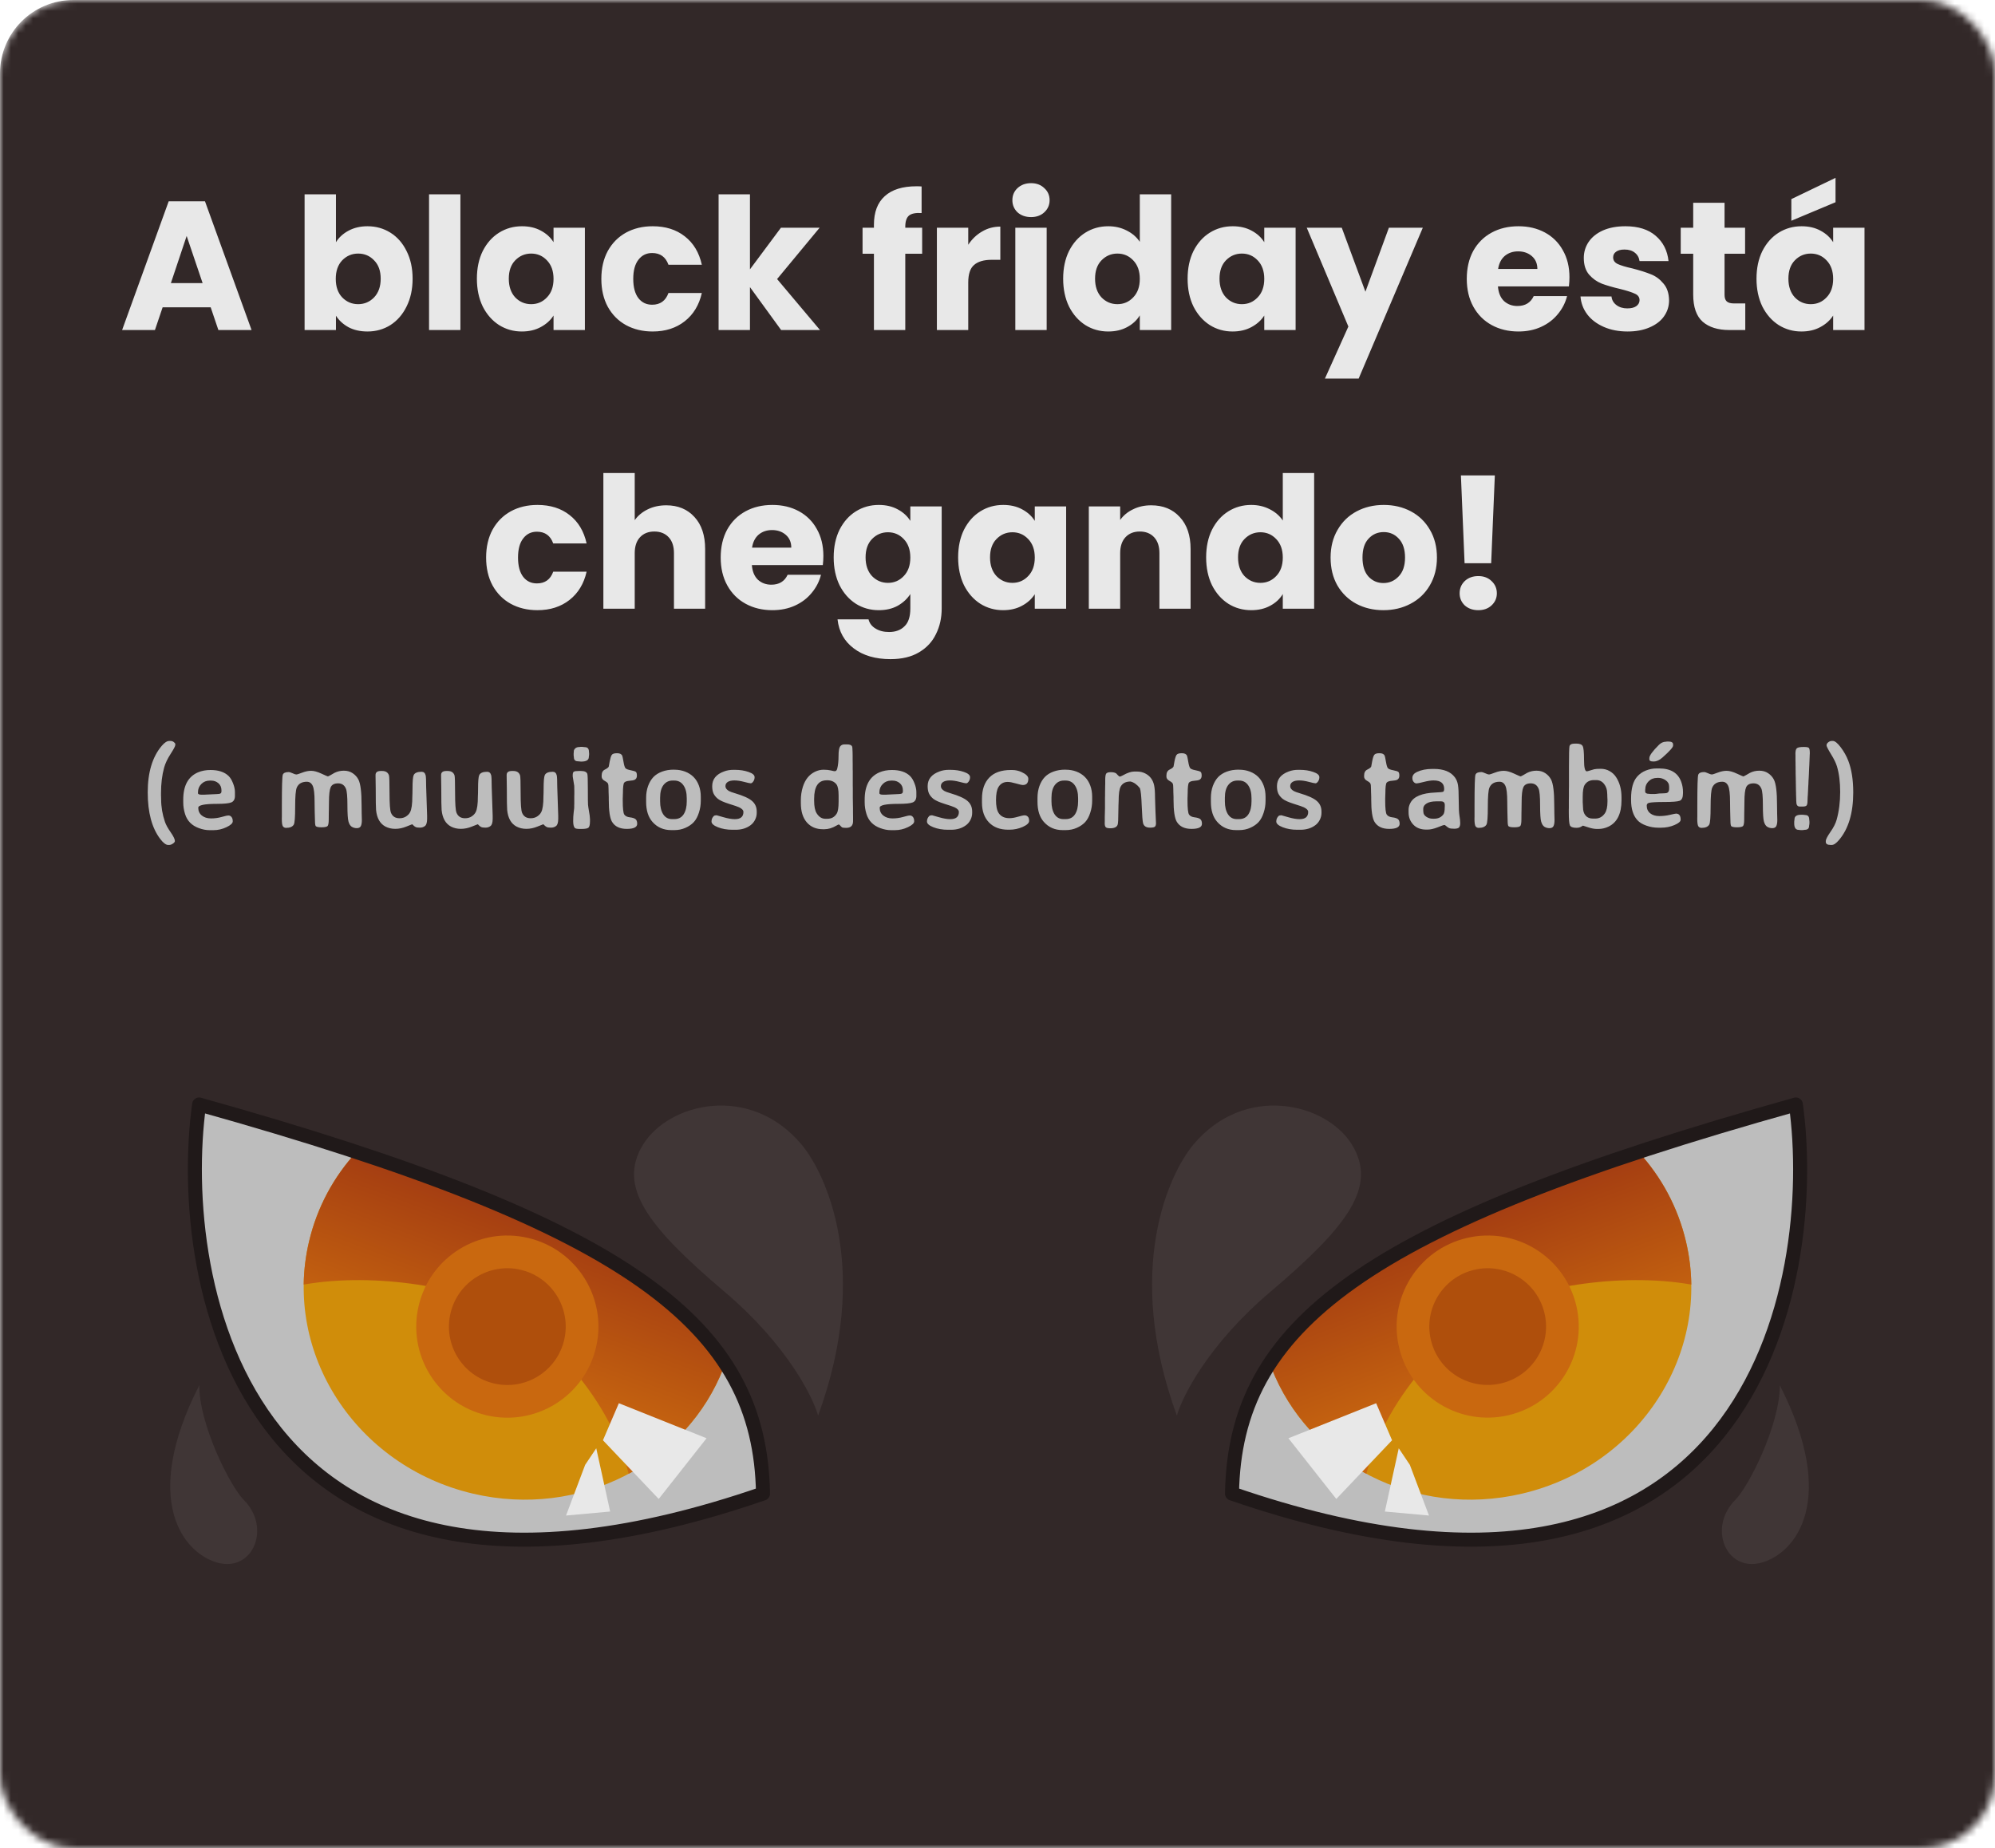 <svg width="272" height="252" viewBox="0 0 272 252" fill="none" xmlns="http://www.w3.org/2000/svg">
<mask id="mask0_2560_11134" style="mask-type:alpha" maskUnits="userSpaceOnUse" x="0" y="0" width="272" height="252">
<rect width="272" height="252" rx="10" fill="#DFEAFF"/>
</mask>
<g mask="url(#mask0_2560_11134)">
<rect width="342" height="290" rx="10" fill="#322828"/>
<path d="M23.078 101.031H23.234C23.417 101.031 23.573 101.083 23.703 101.188C23.833 101.292 23.898 101.38 23.898 101.453V101.586C23.898 101.737 23.685 102.143 23.258 102.805C22.831 103.466 22.537 104.089 22.375 104.672C22.094 105.693 21.953 106.849 21.953 108.141C21.953 108.255 21.953 108.37 21.953 108.484L21.961 108.656C21.966 108.771 21.969 108.883 21.969 108.992C21.969 110.023 22.143 111.049 22.492 112.07C22.628 112.461 22.885 112.93 23.266 113.477C23.651 114.029 23.844 114.427 23.844 114.672C23.844 114.792 23.753 114.911 23.57 115.031C23.393 115.151 23.227 115.211 23.07 115.211H22.922C22.62 115.211 22.26 114.938 21.844 114.391C20.708 112.896 20.141 110.781 20.141 108.047C20.141 105.312 20.779 103.195 22.055 101.695C22.43 101.253 22.771 101.031 23.078 101.031ZM30.195 107.906V107.773C30.195 107.362 30.057 107.036 29.781 106.797C29.505 106.557 29.174 106.438 28.789 106.438H28.594C28.141 106.438 27.76 106.591 27.453 106.898C27.146 107.206 26.992 107.581 26.992 108.023V108.148C26.992 108.289 27.162 108.359 27.5 108.359H27.898L27.945 108.352L29.602 108.273L29.773 108.258C30.055 108.258 30.195 108.141 30.195 107.906ZM29.555 109.609C27.872 109.609 27.031 109.786 27.031 110.141C27.031 110.589 27.195 110.943 27.523 111.203C27.852 111.464 28.266 111.594 28.766 111.594C29.266 111.594 29.747 111.529 30.211 111.398C30.674 111.263 30.987 111.195 31.148 111.195C31.315 111.195 31.453 111.263 31.562 111.398C31.677 111.529 31.734 111.727 31.734 111.992C31.734 112.253 31.448 112.518 30.875 112.789C30.307 113.06 29.721 113.195 29.117 113.195H28.547C28.099 113.195 27.625 113.104 27.125 112.922C26.146 112.568 25.513 111.922 25.227 110.984C25.065 110.464 24.984 109.938 24.984 109.406V109.031C24.984 107.125 25.656 105.885 27 105.312C27.5 105.099 28.068 104.992 28.703 104.992C29.781 104.992 30.602 105.263 31.164 105.805C31.404 106.039 31.607 106.372 31.773 106.805C31.945 107.237 32.031 107.635 32.031 108V108.523C32.031 108.971 31.87 109.266 31.547 109.406C31.229 109.542 30.565 109.609 29.555 109.609ZM44.828 110.812C44.823 111.01 44.82 111.32 44.82 111.742C44.82 112.159 44.779 112.44 44.695 112.586C44.612 112.732 44.328 112.805 43.844 112.805C43.365 112.805 43.091 112.737 43.023 112.602C42.961 112.466 42.93 112.081 42.93 111.445L42.906 110.547C42.896 110.146 42.891 109.742 42.891 109.336C42.891 108.237 42.805 107.505 42.633 107.141C42.461 106.776 42.195 106.594 41.836 106.594C41.148 106.594 40.69 106.862 40.461 107.398C40.315 107.732 40.242 108.602 40.242 110.008C40.242 111.414 40.18 112.224 40.055 112.438C39.878 112.734 39.529 112.883 39.008 112.883C38.82 112.883 38.675 112.812 38.57 112.672C38.471 112.526 38.422 112.18 38.422 111.633L38.43 111.328V109.773C38.43 107.258 38.471 105.88 38.555 105.641C38.643 105.396 38.909 105.273 39.352 105.273C39.477 105.273 39.656 105.328 39.891 105.438C40.125 105.547 40.294 105.602 40.398 105.602C40.508 105.602 40.776 105.518 41.203 105.352C41.635 105.185 42.042 105.102 42.422 105.102C42.807 105.102 43.273 105.229 43.82 105.484C44.372 105.74 44.667 105.867 44.703 105.867C44.74 105.867 44.872 105.802 45.102 105.672L45.602 105.383C45.992 105.185 46.419 105.086 46.883 105.086C47.346 105.086 47.747 105.201 48.086 105.43C48.43 105.659 48.693 105.953 48.875 106.312C49.156 106.875 49.297 108.008 49.297 109.711L49.312 110.922L49.336 111.812C49.336 112.193 49.286 112.474 49.188 112.656C49.089 112.833 48.909 112.922 48.648 112.922C48.393 112.922 48.164 112.859 47.961 112.734C47.763 112.609 47.615 112.375 47.516 112.031C47.417 111.688 47.367 110.935 47.367 109.773C47.367 108.607 47.3 107.862 47.164 107.539C46.961 107.055 46.604 106.812 46.094 106.812C45.583 106.812 45.247 106.99 45.086 107.344C44.93 107.693 44.852 108.359 44.852 109.344L44.836 110.516L44.828 110.812ZM58.234 111.633C58.234 112.143 58.138 112.474 57.945 112.625C57.758 112.776 57.526 112.852 57.25 112.852C56.979 112.852 56.789 112.826 56.68 112.773C56.57 112.721 56.466 112.646 56.367 112.547C56.273 112.443 56.216 112.391 56.195 112.391C56.175 112.391 55.911 112.495 55.406 112.703C54.901 112.911 54.396 113.016 53.891 113.016C53.391 113.016 52.943 112.911 52.547 112.703C51.807 112.307 51.383 111.555 51.273 110.445C51.242 110.107 51.227 109.122 51.227 107.492L51.203 105.859V105.664C51.203 105.305 51.443 105.125 51.922 105.125H52.109C52.589 105.125 52.896 105.323 53.031 105.719C53.083 105.87 53.109 106.68 53.109 108.148C53.109 109.612 53.175 110.503 53.305 110.82C53.508 111.32 53.896 111.57 54.469 111.57C54.812 111.57 55.109 111.49 55.359 111.328C55.615 111.161 55.8 110.966 55.914 110.742C56.117 110.357 56.219 109.63 56.219 108.562L56.234 108.156L56.242 107.539C56.242 106.523 56.297 105.904 56.406 105.68C56.552 105.383 56.911 105.234 57.484 105.234C57.766 105.234 57.948 105.393 58.031 105.711C58.078 105.888 58.102 106.417 58.102 107.297L58.234 111.234V111.633ZM67.172 111.633C67.172 112.143 67.076 112.474 66.883 112.625C66.695 112.776 66.463 112.852 66.188 112.852C65.917 112.852 65.727 112.826 65.617 112.773C65.508 112.721 65.404 112.646 65.305 112.547C65.211 112.443 65.154 112.391 65.133 112.391C65.112 112.391 64.849 112.495 64.344 112.703C63.839 112.911 63.333 113.016 62.828 113.016C62.328 113.016 61.88 112.911 61.484 112.703C60.745 112.307 60.32 111.555 60.211 110.445C60.18 110.107 60.164 109.122 60.164 107.492L60.141 105.859V105.664C60.141 105.305 60.38 105.125 60.859 105.125H61.047C61.526 105.125 61.833 105.323 61.969 105.719C62.021 105.87 62.047 106.68 62.047 108.148C62.047 109.612 62.112 110.503 62.242 110.82C62.445 111.32 62.833 111.57 63.406 111.57C63.75 111.57 64.047 111.49 64.297 111.328C64.552 111.161 64.737 110.966 64.852 110.742C65.055 110.357 65.156 109.63 65.156 108.562L65.172 108.156L65.18 107.539C65.18 106.523 65.234 105.904 65.344 105.68C65.49 105.383 65.849 105.234 66.422 105.234C66.703 105.234 66.885 105.393 66.969 105.711C67.016 105.888 67.039 106.417 67.039 107.297L67.172 111.234V111.633ZM76.109 111.633C76.109 112.143 76.013 112.474 75.82 112.625C75.633 112.776 75.401 112.852 75.125 112.852C74.854 112.852 74.664 112.826 74.555 112.773C74.445 112.721 74.341 112.646 74.242 112.547C74.148 112.443 74.091 112.391 74.07 112.391C74.049 112.391 73.787 112.495 73.281 112.703C72.776 112.911 72.271 113.016 71.766 113.016C71.266 113.016 70.818 112.911 70.422 112.703C69.682 112.307 69.258 111.555 69.148 110.445C69.117 110.107 69.102 109.122 69.102 107.492L69.078 105.859V105.664C69.078 105.305 69.318 105.125 69.797 105.125H69.984C70.463 105.125 70.771 105.323 70.906 105.719C70.958 105.87 70.984 106.68 70.984 108.148C70.984 109.612 71.049 110.503 71.18 110.82C71.383 111.32 71.771 111.57 72.344 111.57C72.688 111.57 72.984 111.49 73.234 111.328C73.49 111.161 73.674 110.966 73.789 110.742C73.992 110.357 74.094 109.63 74.094 108.562L74.109 108.156L74.117 107.539C74.117 106.523 74.172 105.904 74.281 105.68C74.427 105.383 74.787 105.234 75.359 105.234C75.641 105.234 75.823 105.393 75.906 105.711C75.953 105.888 75.977 106.417 75.977 107.297L76.109 111.234V111.633ZM78.211 102.695C78.227 102.633 78.234 102.542 78.234 102.422C78.234 102.302 78.297 102.18 78.422 102.055C78.552 101.924 78.742 101.859 78.992 101.859L79.203 101.836H79.383L79.422 101.844L79.664 101.867C79.685 101.872 79.708 101.875 79.734 101.875C80.109 101.875 80.297 102.083 80.297 102.5L80.32 102.719V102.898L80.305 103.047L80.281 103.219C80.281 103.635 79.938 103.844 79.25 103.844H79.18L79.141 103.836L78.867 103.812C78.841 103.807 78.818 103.805 78.797 103.805C78.427 103.805 78.242 103.617 78.242 103.242C78.232 103.19 78.227 103.154 78.227 103.133L78.211 102.992V102.695ZM79.25 113.031H79.047C78.667 113.031 78.435 112.979 78.352 112.875C78.216 112.703 78.148 112.401 78.148 111.969C78.148 111.536 78.169 111.151 78.211 110.812C78.258 110.474 78.281 110.276 78.281 110.219L78.289 110.016C78.289 109.948 78.289 109.88 78.289 109.812L78.297 109.609V108.57L78.305 108.258V107.844L78.297 107.531C78.297 107.464 78.297 107.396 78.297 107.328L78.289 107.125L78.086 105.875V105.688C78.086 105.438 78.138 105.281 78.242 105.219C78.352 105.156 78.573 105.125 78.906 105.125H79.211C79.701 105.125 79.99 105.26 80.078 105.531C80.125 105.672 80.148 106.357 80.148 107.586C80.148 108.815 80.156 109.526 80.172 109.719C80.188 109.906 80.232 110.211 80.305 110.633C80.383 111.049 80.422 111.336 80.422 111.492L80.438 111.688V111.977C80.438 112.456 80.365 112.753 80.219 112.867C80.073 112.977 79.75 113.031 79.25 113.031ZM86.875 112.328C86.875 112.792 86.401 113.023 85.453 113.023C84.505 113.023 83.836 112.701 83.445 112.055C83.148 111.555 83 110.547 83 109.031V108.695L82.984 108.211L82.977 108.047L82.969 107.555C82.969 107.185 82.943 106.948 82.891 106.844C82.844 106.734 82.688 106.607 82.422 106.461C82.162 106.315 82.031 106.125 82.031 105.891V105.75C82.031 105.344 82.18 105.07 82.477 104.93C82.773 104.784 82.948 104.648 83 104.523C83.005 104.508 83.047 104.279 83.125 103.836C83.208 103.393 83.302 103.094 83.406 102.938C83.516 102.781 83.755 102.703 84.125 102.703C84.5 102.703 84.737 102.818 84.836 103.047C84.872 103.13 84.93 103.404 85.008 103.867C85.086 104.331 85.174 104.622 85.273 104.742C85.372 104.857 85.609 104.951 85.984 105.023C86.359 105.096 86.594 105.169 86.688 105.242C86.787 105.315 86.836 105.492 86.836 105.773C86.836 106.055 86.719 106.247 86.484 106.352C86.391 106.393 86.169 106.43 85.82 106.461C85.471 106.487 85.234 106.57 85.109 106.711C84.99 106.852 84.93 107.341 84.93 108.18L84.922 108.344C84.917 108.453 84.914 108.562 84.914 108.672L84.906 108.836V109.172C84.906 110.229 84.977 110.862 85.117 111.07C85.263 111.279 85.516 111.404 85.875 111.445C86.234 111.487 86.49 111.568 86.641 111.688C86.797 111.807 86.875 112.021 86.875 112.328ZM91.617 111.688H91.938C92.505 111.688 92.93 111.469 93.211 111.031C93.492 110.594 93.633 110.005 93.633 109.266V108.852C93.633 108.096 93.482 107.505 93.18 107.078C92.883 106.646 92.469 106.43 91.938 106.43H91.703C91.188 106.43 90.773 106.633 90.461 107.039C90.154 107.44 90 108.018 90 108.773V109.273C90 110.003 90.141 110.589 90.422 111.031C90.708 111.469 91.107 111.688 91.617 111.688ZM95.547 108.648V109.195C95.547 109.747 95.461 110.286 95.289 110.812C95.122 111.339 94.893 111.763 94.602 112.086C94.31 112.404 93.93 112.667 93.461 112.875C92.997 113.083 92.49 113.188 91.938 113.188H91.523C90.466 113.188 89.609 112.812 88.953 112.062C88.38 111.411 88.094 110.503 88.094 109.336V108.789C88.094 108.206 88.182 107.667 88.359 107.172C88.542 106.677 88.784 106.271 89.086 105.953C89.393 105.635 89.787 105.388 90.266 105.211C90.75 105.034 91.279 104.945 91.852 104.945L91.992 104.953C92.477 104.953 92.943 105.036 93.391 105.203C94.323 105.557 94.958 106.201 95.297 107.133C95.463 107.586 95.547 108.091 95.547 108.648ZM97.102 107.195C97.102 106.247 97.641 105.578 98.719 105.188C99.104 105.042 99.526 104.969 99.984 104.969H100.195C100.888 104.969 101.508 105.065 102.055 105.258C102.607 105.445 102.883 105.682 102.883 105.969C102.883 106.193 102.823 106.388 102.703 106.555C102.589 106.721 102.471 106.805 102.352 106.805C102.237 106.805 101.935 106.74 101.445 106.609C100.956 106.479 100.516 106.414 100.125 106.414C99.74 106.414 99.44 106.482 99.227 106.617C99.013 106.753 98.906 106.948 98.906 107.203C98.906 107.458 99.073 107.68 99.406 107.867C99.547 107.945 99.81 108.042 100.195 108.156C101.331 108.49 102.109 108.841 102.531 109.211C102.958 109.576 103.172 110.057 103.172 110.656V110.859C103.172 111.172 103.096 111.479 102.945 111.781C102.794 112.083 102.589 112.331 102.328 112.523C101.776 112.935 101.099 113.141 100.297 113.141H99.867C99.128 113.141 98.466 113.026 97.883 112.797C97.299 112.568 97.008 112.307 97.008 112.016C97.008 111.724 97.109 111.477 97.312 111.273C97.385 111.201 97.516 111.164 97.703 111.164C97.724 111.164 98.037 111.253 98.641 111.43C99.255 111.607 99.771 111.695 100.188 111.695C100.969 111.695 101.359 111.367 101.359 110.711C101.359 110.477 101.164 110.266 100.773 110.078C100.602 109.995 100.146 109.839 99.406 109.609C98.667 109.375 98.156 109.146 97.875 108.922C97.599 108.693 97.401 108.448 97.281 108.188C97.162 107.927 97.102 107.596 97.102 107.195ZM111 108.93V109.18C111 109.966 111.117 110.542 111.352 110.906C111.664 111.396 112.052 111.641 112.516 111.641H112.812C113.375 111.641 113.799 111.401 114.086 110.922C114.253 110.646 114.336 110.107 114.336 109.305V108.461C114.336 107.706 114.237 107.201 114.039 106.945C113.753 106.576 113.331 106.391 112.773 106.391L112.695 106.398C111.565 106.398 111 107.242 111 108.93ZM116.305 111.969C116.305 111.969 116.305 111.974 116.305 111.984C116.305 112.583 115.99 112.883 115.359 112.883C115.068 112.883 114.88 112.857 114.797 112.805C114.719 112.747 114.638 112.669 114.555 112.57C114.471 112.471 114.406 112.422 114.359 112.422C114.318 112.422 114.208 112.474 114.031 112.578C113.474 112.906 112.927 113.07 112.391 113.07H112.211C111.279 113.07 110.542 112.758 110 112.133C109.458 111.508 109.188 110.625 109.188 109.484V109.102C109.188 108.482 109.279 107.878 109.461 107.289C109.768 106.305 110.318 105.62 111.109 105.234C111.495 105.047 111.885 104.953 112.281 104.953C112.677 104.953 113.013 104.987 113.289 105.055C113.565 105.122 113.737 105.156 113.805 105.156C113.977 105.156 114.091 105.042 114.148 104.812C114.268 104.333 114.328 103.76 114.328 103.094C114.328 102.427 114.396 101.995 114.531 101.797C114.667 101.599 114.87 101.5 115.141 101.5H115.469C115.833 101.5 116.062 101.581 116.156 101.742C116.208 101.836 116.234 102.052 116.234 102.391L116.242 102.57C116.247 102.69 116.25 102.839 116.25 103.016V103.641L116.258 104.188V104.914L116.266 105.102V107.109L116.273 107.477V108.773L116.297 110.203V110.727L116.305 111.438V111.969ZM123.102 107.906V107.773C123.102 107.362 122.964 107.036 122.688 106.797C122.411 106.557 122.081 106.438 121.695 106.438H121.5C121.047 106.438 120.667 106.591 120.359 106.898C120.052 107.206 119.898 107.581 119.898 108.023V108.148C119.898 108.289 120.068 108.359 120.406 108.359H120.805L120.852 108.352L122.508 108.273L122.68 108.258C122.961 108.258 123.102 108.141 123.102 107.906ZM122.461 109.609C120.779 109.609 119.938 109.786 119.938 110.141C119.938 110.589 120.102 110.943 120.43 111.203C120.758 111.464 121.172 111.594 121.672 111.594C122.172 111.594 122.654 111.529 123.117 111.398C123.581 111.263 123.893 111.195 124.055 111.195C124.221 111.195 124.359 111.263 124.469 111.398C124.583 111.529 124.641 111.727 124.641 111.992C124.641 112.253 124.354 112.518 123.781 112.789C123.214 113.06 122.628 113.195 122.023 113.195H121.453C121.005 113.195 120.531 113.104 120.031 112.922C119.052 112.568 118.419 111.922 118.133 110.984C117.971 110.464 117.891 109.938 117.891 109.406V109.031C117.891 107.125 118.562 105.885 119.906 105.312C120.406 105.099 120.974 104.992 121.609 104.992C122.688 104.992 123.508 105.263 124.07 105.805C124.31 106.039 124.513 106.372 124.68 106.805C124.852 107.237 124.938 107.635 124.938 108V108.523C124.938 108.971 124.776 109.266 124.453 109.406C124.135 109.542 123.471 109.609 122.461 109.609ZM126.477 107.195C126.477 106.247 127.016 105.578 128.094 105.188C128.479 105.042 128.901 104.969 129.359 104.969H129.57C130.263 104.969 130.883 105.065 131.43 105.258C131.982 105.445 132.258 105.682 132.258 105.969C132.258 106.193 132.198 106.388 132.078 106.555C131.964 106.721 131.846 106.805 131.727 106.805C131.612 106.805 131.31 106.74 130.82 106.609C130.331 106.479 129.891 106.414 129.5 106.414C129.115 106.414 128.815 106.482 128.602 106.617C128.388 106.753 128.281 106.948 128.281 107.203C128.281 107.458 128.448 107.68 128.781 107.867C128.922 107.945 129.185 108.042 129.57 108.156C130.706 108.49 131.484 108.841 131.906 109.211C132.333 109.576 132.547 110.057 132.547 110.656V110.859C132.547 111.172 132.471 111.479 132.32 111.781C132.169 112.083 131.964 112.331 131.703 112.523C131.151 112.935 130.474 113.141 129.672 113.141H129.242C128.503 113.141 127.841 113.026 127.258 112.797C126.674 112.568 126.383 112.307 126.383 112.016C126.383 111.724 126.484 111.477 126.688 111.273C126.76 111.201 126.891 111.164 127.078 111.164C127.099 111.164 127.411 111.253 128.016 111.43C128.63 111.607 129.146 111.695 129.562 111.695C130.344 111.695 130.734 111.367 130.734 110.711C130.734 110.477 130.539 110.266 130.148 110.078C129.977 109.995 129.521 109.839 128.781 109.609C128.042 109.375 127.531 109.146 127.25 108.922C126.974 108.693 126.776 108.448 126.656 108.188C126.536 107.927 126.477 107.596 126.477 107.195ZM140.203 106.188C140.203 106.755 139.956 107.039 139.461 107.039C139.32 107.039 139.008 106.969 138.523 106.828C138.039 106.688 137.659 106.617 137.383 106.617C136.826 106.617 136.406 106.854 136.125 107.328C135.906 107.698 135.797 108.289 135.797 109.102C135.797 109.909 135.917 110.495 136.156 110.859C136.464 111.328 136.956 111.562 137.633 111.562C137.956 111.562 138.339 111.497 138.781 111.367C139.229 111.237 139.534 111.172 139.695 111.172C139.862 111.172 140.005 111.229 140.125 111.344C140.25 111.453 140.312 111.651 140.312 111.938C140.312 112.219 140.023 112.49 139.445 112.75C138.867 113.005 138.263 113.133 137.633 113.133H137.453C136.349 113.133 135.479 112.805 134.844 112.148C134.208 111.492 133.888 110.599 133.883 109.469V108.914C133.883 107.674 134.216 106.711 134.883 106.023C135.549 105.336 136.526 104.992 137.812 104.992H137.984C138.443 104.992 138.875 105.086 139.281 105.273C139.896 105.555 140.203 105.859 140.203 106.188ZM144.977 111.688H145.297C145.865 111.688 146.289 111.469 146.57 111.031C146.852 110.594 146.992 110.005 146.992 109.266V108.852C146.992 108.096 146.841 107.505 146.539 107.078C146.242 106.646 145.828 106.43 145.297 106.43H145.062C144.547 106.43 144.133 106.633 143.82 107.039C143.513 107.44 143.359 108.018 143.359 108.773V109.273C143.359 110.003 143.5 110.589 143.781 111.031C144.068 111.469 144.466 111.688 144.977 111.688ZM148.906 108.648V109.195C148.906 109.747 148.82 110.286 148.648 110.812C148.482 111.339 148.253 111.763 147.961 112.086C147.669 112.404 147.289 112.667 146.82 112.875C146.357 113.083 145.849 113.188 145.297 113.188H144.883C143.826 113.188 142.969 112.812 142.312 112.062C141.74 111.411 141.453 110.503 141.453 109.336V108.789C141.453 108.206 141.542 107.667 141.719 107.172C141.901 106.677 142.143 106.271 142.445 105.953C142.753 105.635 143.146 105.388 143.625 105.211C144.109 105.034 144.638 104.945 145.211 104.945L145.352 104.953C145.836 104.953 146.302 105.036 146.75 105.203C147.682 105.557 148.318 106.201 148.656 107.133C148.823 107.586 148.906 108.091 148.906 108.648ZM150.688 106.344C150.688 105.932 150.727 105.654 150.805 105.508C150.888 105.362 151.099 105.289 151.438 105.289C151.781 105.289 152.031 105.346 152.188 105.461C152.219 105.482 152.292 105.56 152.406 105.695C152.526 105.826 152.617 105.891 152.68 105.891C152.747 105.891 152.896 105.828 153.125 105.703C153.724 105.37 154.227 105.203 154.633 105.203H155.039C155.419 105.203 155.776 105.284 156.109 105.445C156.771 105.768 157.185 106.31 157.352 107.07C157.435 107.44 157.477 107.99 157.477 108.719L157.539 110.688L157.609 112.242C157.609 112.471 157.56 112.63 157.461 112.719C157.367 112.807 157.146 112.852 156.797 112.852C156.266 112.852 155.948 112.643 155.844 112.227C155.776 111.961 155.716 111.18 155.664 109.883C155.617 108.586 155.534 107.781 155.414 107.469C155.018 106.969 154.591 106.667 154.133 106.562C153.503 106.562 153.06 106.786 152.805 107.234C152.612 107.568 152.516 108.229 152.516 109.219L152.492 109.844L152.477 110.688C152.477 111.698 152.443 112.292 152.375 112.469C152.255 112.781 151.924 112.938 151.383 112.938C151.049 112.938 150.839 112.885 150.75 112.781C150.661 112.672 150.617 112.495 150.617 112.25L150.625 112.047C150.625 111.839 150.625 111.633 150.625 111.43L150.656 110.188V108.727L150.664 108.523C150.664 108.388 150.664 108.253 150.664 108.117L150.68 107.109L150.688 106.914V106.344ZM163.875 112.328C163.875 112.792 163.401 113.023 162.453 113.023C161.505 113.023 160.836 112.701 160.445 112.055C160.148 111.555 160 110.547 160 109.031V108.695L159.984 108.211L159.977 108.047L159.969 107.555C159.969 107.185 159.943 106.948 159.891 106.844C159.844 106.734 159.688 106.607 159.422 106.461C159.161 106.315 159.031 106.125 159.031 105.891V105.75C159.031 105.344 159.18 105.07 159.477 104.93C159.773 104.784 159.948 104.648 160 104.523C160.005 104.508 160.047 104.279 160.125 103.836C160.208 103.393 160.302 103.094 160.406 102.938C160.516 102.781 160.755 102.703 161.125 102.703C161.5 102.703 161.737 102.818 161.836 103.047C161.872 103.13 161.93 103.404 162.008 103.867C162.086 104.331 162.174 104.622 162.273 104.742C162.372 104.857 162.609 104.951 162.984 105.023C163.359 105.096 163.594 105.169 163.688 105.242C163.786 105.315 163.836 105.492 163.836 105.773C163.836 106.055 163.719 106.247 163.484 106.352C163.391 106.393 163.169 106.43 162.82 106.461C162.471 106.487 162.234 106.57 162.109 106.711C161.99 106.852 161.93 107.341 161.93 108.18L161.922 108.344C161.917 108.453 161.914 108.562 161.914 108.672L161.906 108.836V109.172C161.906 110.229 161.977 110.862 162.117 111.07C162.263 111.279 162.516 111.404 162.875 111.445C163.234 111.487 163.49 111.568 163.641 111.688C163.797 111.807 163.875 112.021 163.875 112.328ZM168.617 111.688H168.938C169.505 111.688 169.93 111.469 170.211 111.031C170.492 110.594 170.633 110.005 170.633 109.266V108.852C170.633 108.096 170.482 107.505 170.18 107.078C169.883 106.646 169.469 106.43 168.938 106.43H168.703C168.188 106.43 167.773 106.633 167.461 107.039C167.154 107.44 167 108.018 167 108.773V109.273C167 110.003 167.141 110.589 167.422 111.031C167.708 111.469 168.107 111.688 168.617 111.688ZM172.547 108.648V109.195C172.547 109.747 172.461 110.286 172.289 110.812C172.122 111.339 171.893 111.763 171.602 112.086C171.31 112.404 170.93 112.667 170.461 112.875C169.997 113.083 169.49 113.188 168.938 113.188H168.523C167.466 113.188 166.609 112.812 165.953 112.062C165.38 111.411 165.094 110.503 165.094 109.336V108.789C165.094 108.206 165.182 107.667 165.359 107.172C165.542 106.677 165.784 106.271 166.086 105.953C166.393 105.635 166.786 105.388 167.266 105.211C167.75 105.034 168.279 104.945 168.852 104.945L168.992 104.953C169.477 104.953 169.943 105.036 170.391 105.203C171.323 105.557 171.958 106.201 172.297 107.133C172.464 107.586 172.547 108.091 172.547 108.648ZM174.102 107.195C174.102 106.247 174.641 105.578 175.719 105.188C176.104 105.042 176.526 104.969 176.984 104.969H177.195C177.888 104.969 178.508 105.065 179.055 105.258C179.607 105.445 179.883 105.682 179.883 105.969C179.883 106.193 179.823 106.388 179.703 106.555C179.589 106.721 179.471 106.805 179.352 106.805C179.237 106.805 178.935 106.74 178.445 106.609C177.956 106.479 177.516 106.414 177.125 106.414C176.74 106.414 176.44 106.482 176.227 106.617C176.013 106.753 175.906 106.948 175.906 107.203C175.906 107.458 176.073 107.68 176.406 107.867C176.547 107.945 176.81 108.042 177.195 108.156C178.331 108.49 179.109 108.841 179.531 109.211C179.958 109.576 180.172 110.057 180.172 110.656V110.859C180.172 111.172 180.096 111.479 179.945 111.781C179.794 112.083 179.589 112.331 179.328 112.523C178.776 112.935 178.099 113.141 177.297 113.141H176.867C176.128 113.141 175.466 113.026 174.883 112.797C174.299 112.568 174.008 112.307 174.008 112.016C174.008 111.724 174.109 111.477 174.312 111.273C174.385 111.201 174.516 111.164 174.703 111.164C174.724 111.164 175.036 111.253 175.641 111.43C176.255 111.607 176.771 111.695 177.188 111.695C177.969 111.695 178.359 111.367 178.359 110.711C178.359 110.477 178.164 110.266 177.773 110.078C177.602 109.995 177.146 109.839 176.406 109.609C175.667 109.375 175.156 109.146 174.875 108.922C174.599 108.693 174.401 108.448 174.281 108.188C174.161 107.927 174.102 107.596 174.102 107.195ZM190.828 112.328C190.828 112.792 190.354 113.023 189.406 113.023C188.458 113.023 187.789 112.701 187.398 112.055C187.102 111.555 186.953 110.547 186.953 109.031V108.695L186.938 108.211L186.93 108.047L186.922 107.555C186.922 107.185 186.896 106.948 186.844 106.844C186.797 106.734 186.641 106.607 186.375 106.461C186.115 106.315 185.984 106.125 185.984 105.891V105.75C185.984 105.344 186.133 105.07 186.43 104.93C186.727 104.784 186.901 104.648 186.953 104.523C186.958 104.508 187 104.279 187.078 103.836C187.161 103.393 187.255 103.094 187.359 102.938C187.469 102.781 187.708 102.703 188.078 102.703C188.453 102.703 188.69 102.818 188.789 103.047C188.826 103.13 188.883 103.404 188.961 103.867C189.039 104.331 189.128 104.622 189.227 104.742C189.326 104.857 189.562 104.951 189.938 105.023C190.312 105.096 190.547 105.169 190.641 105.242C190.74 105.315 190.789 105.492 190.789 105.773C190.789 106.055 190.672 106.247 190.438 106.352C190.344 106.393 190.122 106.43 189.773 106.461C189.424 106.487 189.188 106.57 189.062 106.711C188.943 106.852 188.883 107.341 188.883 108.18L188.875 108.344C188.87 108.453 188.867 108.562 188.867 108.672L188.859 108.836V109.172C188.859 110.229 188.93 110.862 189.07 111.07C189.216 111.279 189.469 111.404 189.828 111.445C190.188 111.487 190.443 111.568 190.594 111.688C190.75 111.807 190.828 112.021 190.828 112.328ZM194.062 110.703C194.062 110.969 194.195 111.19 194.461 111.367C194.727 111.544 195.013 111.633 195.32 111.633H195.547C196.073 111.633 196.484 111.443 196.781 111.062C196.911 110.896 196.977 110.557 196.977 110.047L196.984 109.953V109.758C196.984 109.43 196.81 109.266 196.461 109.266H195.828C195.255 109.266 194.815 109.362 194.508 109.555C194.201 109.747 194.047 109.982 194.047 110.258V110.547C194.057 110.62 194.062 110.672 194.062 110.703ZM196.898 107.562C196.898 106.797 196.417 106.414 195.453 106.414C195.099 106.414 194.656 106.482 194.125 106.617C193.599 106.753 193.266 106.82 193.125 106.82C192.984 106.82 192.854 106.75 192.734 106.609C192.62 106.469 192.562 106.292 192.562 106.078C192.562 105.729 192.771 105.456 193.188 105.258C193.771 104.982 194.474 104.844 195.297 104.844H195.492C196.831 104.844 197.784 105.224 198.352 105.984C198.57 106.276 198.714 106.625 198.781 107.031C198.849 107.432 198.883 108.133 198.883 109.133C198.883 110.128 198.917 110.826 198.984 111.227C199.052 111.628 199.086 111.964 199.086 112.234C199.086 112.5 199.034 112.695 198.93 112.82C198.826 112.94 198.602 113 198.258 113C197.914 113 197.677 112.966 197.547 112.898C197.417 112.831 197.294 112.745 197.18 112.641C197.07 112.536 196.982 112.484 196.914 112.484C196.846 112.484 196.547 112.591 196.016 112.805C195.484 113.013 195.026 113.117 194.641 113.117H194.453C193.703 113.117 193.115 112.891 192.688 112.438C192.26 111.979 192.047 111.427 192.047 110.781V110.398C192.047 110.091 192.13 109.781 192.297 109.469C192.755 108.604 193.888 108.135 195.695 108.062C196.32 108.036 196.677 108 196.766 107.953C196.854 107.901 196.898 107.771 196.898 107.562ZM207.438 110.812C207.432 111.01 207.43 111.32 207.43 111.742C207.43 112.159 207.388 112.44 207.305 112.586C207.221 112.732 206.938 112.805 206.453 112.805C205.974 112.805 205.701 112.737 205.633 112.602C205.57 112.466 205.539 112.081 205.539 111.445L205.516 110.547C205.505 110.146 205.5 109.742 205.5 109.336C205.5 108.237 205.414 107.505 205.242 107.141C205.07 106.776 204.805 106.594 204.445 106.594C203.758 106.594 203.299 106.862 203.07 107.398C202.924 107.732 202.852 108.602 202.852 110.008C202.852 111.414 202.789 112.224 202.664 112.438C202.487 112.734 202.138 112.883 201.617 112.883C201.43 112.883 201.284 112.812 201.18 112.672C201.081 112.526 201.031 112.18 201.031 111.633L201.039 111.328V109.773C201.039 107.258 201.081 105.88 201.164 105.641C201.253 105.396 201.518 105.273 201.961 105.273C202.086 105.273 202.266 105.328 202.5 105.438C202.734 105.547 202.904 105.602 203.008 105.602C203.117 105.602 203.385 105.518 203.812 105.352C204.245 105.185 204.651 105.102 205.031 105.102C205.417 105.102 205.883 105.229 206.43 105.484C206.982 105.74 207.276 105.867 207.312 105.867C207.349 105.867 207.482 105.802 207.711 105.672L208.211 105.383C208.602 105.185 209.029 105.086 209.492 105.086C209.956 105.086 210.357 105.201 210.695 105.43C211.039 105.659 211.302 105.953 211.484 106.312C211.766 106.875 211.906 108.008 211.906 109.711L211.922 110.922L211.945 111.812C211.945 112.193 211.896 112.474 211.797 112.656C211.698 112.833 211.518 112.922 211.258 112.922C211.003 112.922 210.773 112.859 210.57 112.734C210.372 112.609 210.224 112.375 210.125 112.031C210.026 111.688 209.977 110.935 209.977 109.773C209.977 108.607 209.909 107.862 209.773 107.539C209.57 107.055 209.214 106.812 208.703 106.812C208.193 106.812 207.857 106.99 207.695 107.344C207.539 107.693 207.461 108.359 207.461 109.344L207.445 110.516L207.438 110.812ZM217.18 111.617H217.492C218.039 111.617 218.477 111.38 218.805 110.906C219.044 110.562 219.164 110.026 219.164 109.297V108.969L219.156 108.883L219.141 108.562C219.141 108.562 219.141 108.508 219.141 108.398C219.13 108.294 219.125 108.219 219.125 108.172C219.125 107.682 218.987 107.26 218.711 106.906C218.435 106.547 218.078 106.367 217.641 106.367H217.336C216.763 106.367 216.339 106.583 216.062 107.016C215.88 107.297 215.789 107.839 215.789 108.641V109.406L215.797 109.484L215.82 109.93C215.826 109.982 215.828 110.031 215.828 110.078C215.828 110.552 215.945 110.927 216.18 111.203C216.414 111.479 216.747 111.617 217.18 111.617ZM217.914 113.031H217.727C217.378 113.031 216.977 112.956 216.523 112.805C216.07 112.654 215.836 112.578 215.82 112.578C215.81 112.578 215.724 112.628 215.562 112.727C215.406 112.826 215.193 112.875 214.922 112.875C214.438 112.875 214.143 112.76 214.039 112.531C213.94 112.302 213.891 111.703 213.891 110.734V110.367L213.898 110.18V109.078L213.906 108.531C213.906 108.224 213.906 107.917 213.906 107.609L213.914 107.242C213.914 107.242 213.914 106.344 213.914 104.547C213.914 102.932 213.938 102.003 213.984 101.758C214.036 101.513 214.289 101.391 214.742 101.391H214.922C215.37 101.391 215.656 101.503 215.781 101.727C215.906 101.945 215.969 102.576 215.969 103.617C215.969 104.654 216.094 105.172 216.344 105.172C216.411 105.172 216.555 105.135 216.773 105.062C216.992 104.99 217.185 104.932 217.352 104.891C217.518 104.849 217.818 104.828 218.25 104.828C218.688 104.828 219.089 104.932 219.453 105.141C219.818 105.344 220.112 105.617 220.336 105.961C220.831 106.716 221.078 107.635 221.078 108.719V109.109C221.078 110.948 220.482 112.151 219.289 112.719C218.852 112.927 218.393 113.031 217.914 113.031ZM225.492 108.266C225.659 108.266 225.82 108.253 225.977 108.227C226.138 108.195 226.362 108.18 226.648 108.18L226.977 108.164C227.003 108.159 227.026 108.156 227.047 108.156C227.396 108.156 227.57 107.948 227.57 107.531V107.266C227.57 106.896 227.414 106.604 227.102 106.391C226.794 106.172 226.443 106.062 226.047 106.062H225.992L225.938 106.07C225.469 106.07 225.081 106.224 224.773 106.531C224.471 106.833 224.32 107.188 224.32 107.594L224.305 107.703V107.906C224.305 108.13 224.482 108.242 224.836 108.242L225.086 108.266H225.492ZM225.5 103.828H225.359C225.036 103.828 224.875 103.729 224.875 103.531V103.359C224.875 103.031 225.307 102.435 226.172 101.57C226.464 101.279 226.789 101.133 227.148 101.133C227.227 101.117 227.271 101.109 227.281 101.109H227.461C227.893 101.109 228.109 101.24 228.109 101.5V101.672C228.109 101.896 227.628 102.435 226.664 103.289C226.258 103.648 225.87 103.828 225.5 103.828ZM228.516 110.938C228.932 110.938 229.141 111.216 229.141 111.773C229.141 112.018 228.857 112.26 228.289 112.5C227.727 112.74 227.117 112.859 226.461 112.859H226.078C225.536 112.859 225 112.766 224.469 112.578C223.927 112.391 223.516 112.138 223.234 111.82C222.667 111.195 222.383 110.286 222.383 109.094C222.383 109.083 222.383 109.073 222.383 109.062V108.875C222.383 107.516 222.659 106.523 223.211 105.898C223.539 105.523 223.938 105.245 224.406 105.062C224.88 104.875 225.357 104.781 225.836 104.781H226.219C227.792 104.781 228.794 105.396 229.227 106.625C229.383 107.062 229.461 107.513 229.461 107.977V108.148C229.461 108.727 229.31 109.073 229.008 109.188C228.711 109.297 228.021 109.352 226.938 109.352C225.859 109.352 225.159 109.391 224.836 109.469C224.622 109.521 224.516 109.648 224.516 109.852C224.516 110.294 224.674 110.643 224.992 110.898C225.31 111.148 225.719 111.273 226.219 111.273C226.719 111.273 227.203 111.219 227.672 111.109C228.146 110.995 228.427 110.938 228.516 110.938ZM237.812 110.812C237.807 111.01 237.805 111.32 237.805 111.742C237.805 112.159 237.763 112.44 237.68 112.586C237.596 112.732 237.312 112.805 236.828 112.805C236.349 112.805 236.076 112.737 236.008 112.602C235.945 112.466 235.914 112.081 235.914 111.445L235.891 110.547C235.88 110.146 235.875 109.742 235.875 109.336C235.875 108.237 235.789 107.505 235.617 107.141C235.445 106.776 235.18 106.594 234.82 106.594C234.133 106.594 233.674 106.862 233.445 107.398C233.299 107.732 233.227 108.602 233.227 110.008C233.227 111.414 233.164 112.224 233.039 112.438C232.862 112.734 232.513 112.883 231.992 112.883C231.805 112.883 231.659 112.812 231.555 112.672C231.456 112.526 231.406 112.18 231.406 111.633L231.414 111.328V109.773C231.414 107.258 231.456 105.88 231.539 105.641C231.628 105.396 231.893 105.273 232.336 105.273C232.461 105.273 232.641 105.328 232.875 105.438C233.109 105.547 233.279 105.602 233.383 105.602C233.492 105.602 233.76 105.518 234.188 105.352C234.62 105.185 235.026 105.102 235.406 105.102C235.792 105.102 236.258 105.229 236.805 105.484C237.357 105.74 237.651 105.867 237.688 105.867C237.724 105.867 237.857 105.802 238.086 105.672L238.586 105.383C238.977 105.185 239.404 105.086 239.867 105.086C240.331 105.086 240.732 105.201 241.07 105.43C241.414 105.659 241.677 105.953 241.859 106.312C242.141 106.875 242.281 108.008 242.281 109.711L242.297 110.922L242.32 111.812C242.32 112.193 242.271 112.474 242.172 112.656C242.073 112.833 241.893 112.922 241.633 112.922C241.378 112.922 241.148 112.859 240.945 112.734C240.747 112.609 240.599 112.375 240.5 112.031C240.401 111.688 240.352 110.935 240.352 109.773C240.352 108.607 240.284 107.862 240.148 107.539C239.945 107.055 239.589 106.812 239.078 106.812C238.568 106.812 238.232 106.99 238.07 107.344C237.914 107.693 237.836 108.359 237.836 109.344L237.82 110.516L237.812 110.812ZM245.766 109.977H245.391C245.073 109.977 244.914 109.766 244.914 109.344L244.898 109.156C244.898 109.094 244.898 109.031 244.898 108.969L244.875 108.289C244.875 108.227 244.875 108.164 244.875 108.102L244.859 107.609V107.414L244.852 107.211V107.016L244.844 106.719V106.523L244.836 106.32V106.125L244.82 105.523C244.82 105.388 244.82 105.253 244.82 105.117L244.812 104.922V104.523L244.805 104.328C244.805 104.198 244.805 104.068 244.805 103.938L244.797 103.742V102.984L244.789 102.789C244.789 102.378 244.859 102.12 245 102.016C245.146 101.906 245.44 101.852 245.883 101.852H245.977C246.326 101.852 246.542 101.896 246.625 101.984C246.708 102.073 246.75 102.299 246.75 102.664V102.758L246.742 102.852L246.68 104.391L246.672 104.484L246.641 105.18L246.625 105.578C246.604 105.849 246.594 106.049 246.594 106.18L246.578 106.383L246.555 106.977L246.539 107.18L246.508 107.867C246.487 108.117 246.477 108.31 246.477 108.445L246.461 108.641L246.438 109.211C246.438 109.518 246.396 109.724 246.312 109.828C246.234 109.927 246.052 109.977 245.766 109.977ZM245.516 113.188L245.234 113.156C244.828 113.156 244.625 112.859 244.625 112.266V112.039L244.641 111.891L244.664 111.711C244.664 111.299 244.961 111.094 245.555 111.094H245.812L245.953 111.109L246.133 111.133C246.492 111.133 246.672 111.341 246.672 111.758C246.682 111.81 246.688 111.846 246.688 111.867L246.703 112.055V112.242L246.695 112.281V112.352C246.669 112.482 246.656 112.565 246.656 112.602C246.656 112.966 246.456 113.148 246.055 113.148C245.982 113.164 245.935 113.172 245.914 113.172L245.734 113.188H245.516ZM249.742 115.211H249.594C249.151 115.211 248.93 115.073 248.93 114.797V114.664C248.93 114.456 249.141 114.047 249.562 113.438C249.99 112.828 250.273 112.268 250.414 111.758C250.732 110.602 250.891 109.346 250.891 107.992C250.891 106.638 250.745 105.474 250.453 104.5C250.312 104.031 250.039 103.471 249.633 102.82C249.232 102.164 249.031 101.766 249.031 101.625C249.031 101.479 249.107 101.344 249.258 101.219C249.414 101.094 249.576 101.031 249.742 101.031H249.898C250.174 101.031 250.531 101.32 250.969 101.898C251.406 102.477 251.75 103.091 252 103.742C252.448 104.904 252.672 106.339 252.672 108.047C252.672 110.844 252.029 113.003 250.742 114.523C250.357 114.982 250.023 115.211 249.742 115.211Z" fill="#BDBDBD"/>
<path d="M28.724 41.9H22.174L21.124 45H16.649L22.999 27.45H27.949L34.299 45H29.774L28.724 41.9ZM27.624 38.6L25.449 32.175L23.299 38.6H27.624ZM45.804 33.025C46.205 32.375 46.779 31.85 47.529 31.45C48.279 31.05 49.138 30.85 50.105 30.85C51.255 30.85 52.296 31.142 53.23 31.725C54.163 32.308 54.896 33.142 55.429 34.225C55.98 35.308 56.255 36.567 56.255 38C56.255 39.433 55.98 40.7 55.429 41.8C54.896 42.883 54.163 43.725 53.23 44.325C52.296 44.908 51.255 45.2 50.105 45.2C49.121 45.2 48.263 45.008 47.529 44.625C46.796 44.225 46.221 43.7 45.804 43.05V45H41.529V26.5H45.804V33.025ZM51.904 38C51.904 36.933 51.605 36.1 51.005 35.5C50.421 34.883 49.696 34.575 48.83 34.575C47.98 34.575 47.255 34.883 46.654 35.5C46.071 36.117 45.779 36.958 45.779 38.025C45.779 39.092 46.071 39.933 46.654 40.55C47.255 41.167 47.98 41.475 48.83 41.475C49.679 41.475 50.404 41.167 51.005 40.55C51.605 39.917 51.904 39.067 51.904 38ZM62.772 26.5V45H58.497V26.5H62.772ZM65.02 38C65.02 36.567 65.287 35.308 65.82 34.225C66.37 33.142 67.112 32.308 68.045 31.725C68.979 31.142 70.02 30.85 71.17 30.85C72.154 30.85 73.012 31.05 73.745 31.45C74.495 31.85 75.07 32.375 75.47 33.025V31.05H79.745V45H75.47V43.025C75.054 43.675 74.47 44.2 73.72 44.6C72.987 45 72.129 45.2 71.145 45.2C70.012 45.2 68.979 44.908 68.045 44.325C67.112 43.725 66.37 42.883 65.82 41.8C65.287 40.7 65.02 39.433 65.02 38ZM75.47 38.025C75.47 36.958 75.17 36.117 74.57 35.5C73.987 34.883 73.27 34.575 72.42 34.575C71.57 34.575 70.845 34.883 70.245 35.5C69.662 36.1 69.37 36.933 69.37 38C69.37 39.067 69.662 39.917 70.245 40.55C70.845 41.167 71.57 41.475 72.42 41.475C73.27 41.475 73.987 41.167 74.57 40.55C75.17 39.933 75.47 39.092 75.47 38.025ZM81.988 38.025C81.988 36.575 82.28 35.308 82.863 34.225C83.463 33.142 84.288 32.308 85.338 31.725C86.405 31.142 87.621 30.85 88.988 30.85C90.738 30.85 92.196 31.308 93.363 32.225C94.546 33.142 95.321 34.433 95.688 36.1H91.138C90.755 35.033 90.013 34.5 88.913 34.5C88.13 34.5 87.505 34.808 87.038 35.425C86.571 36.025 86.338 36.892 86.338 38.025C86.338 39.158 86.571 40.033 87.038 40.65C87.505 41.25 88.13 41.55 88.913 41.55C90.013 41.55 90.755 41.017 91.138 39.95H95.688C95.321 41.583 94.546 42.867 93.363 43.8C92.18 44.733 90.721 45.2 88.988 45.2C87.621 45.2 86.405 44.908 85.338 44.325C84.288 43.742 83.463 42.908 82.863 41.825C82.28 40.742 81.988 39.475 81.988 38.025ZM106.5 45L102.25 39.15V45H97.975V26.5H102.25V36.725L106.475 31.05H111.75L105.95 38.05L111.8 45H106.5ZM125.727 34.6H123.427V45H119.152V34.6H117.602V31.05H119.152V30.65C119.152 28.933 119.643 27.633 120.627 26.75C121.61 25.85 123.052 25.4 124.952 25.4C125.268 25.4 125.502 25.408 125.652 25.425V29.05C124.835 29 124.26 29.117 123.927 29.4C123.593 29.683 123.427 30.192 123.427 30.925V31.05H125.727V34.6ZM132.011 33.375C132.511 32.608 133.136 32.008 133.886 31.575C134.636 31.125 135.469 30.9 136.386 30.9V35.425H135.211C134.144 35.425 133.344 35.658 132.811 36.125C132.277 36.575 132.011 37.375 132.011 38.525V45H127.736V31.05H132.011V33.375ZM140.579 29.6C139.829 29.6 139.212 29.383 138.729 28.95C138.262 28.5 138.029 27.95 138.029 27.3C138.029 26.633 138.262 26.083 138.729 25.65C139.212 25.2 139.829 24.975 140.579 24.975C141.312 24.975 141.912 25.2 142.379 25.65C142.862 26.083 143.104 26.633 143.104 27.3C143.104 27.95 142.862 28.5 142.379 28.95C141.912 29.383 141.312 29.6 140.579 29.6ZM142.704 31.05V45H138.429V31.05H142.704ZM144.952 38C144.952 36.567 145.219 35.308 145.752 34.225C146.302 33.142 147.044 32.308 147.977 31.725C148.91 31.142 149.952 30.85 151.102 30.85C152.019 30.85 152.852 31.042 153.602 31.425C154.369 31.808 154.969 32.325 155.402 32.975V26.5H159.677V45H155.402V43C155.002 43.667 154.427 44.2 153.677 44.6C152.944 45 152.085 45.2 151.102 45.2C149.952 45.2 148.91 44.908 147.977 44.325C147.044 43.725 146.302 42.883 145.752 41.8C145.219 40.7 144.952 39.433 144.952 38ZM155.402 38.025C155.402 36.958 155.102 36.117 154.502 35.5C153.919 34.883 153.202 34.575 152.352 34.575C151.502 34.575 150.777 34.883 150.177 35.5C149.594 36.1 149.302 36.933 149.302 38C149.302 39.067 149.594 39.917 150.177 40.55C150.777 41.167 151.502 41.475 152.352 41.475C153.202 41.475 153.919 41.167 154.502 40.55C155.102 39.933 155.402 39.092 155.402 38.025ZM161.92 38C161.92 36.567 162.186 35.308 162.72 34.225C163.27 33.142 164.011 32.308 164.945 31.725C165.878 31.142 166.92 30.85 168.07 30.85C169.053 30.85 169.911 31.05 170.645 31.45C171.395 31.85 171.97 32.375 172.37 33.025V31.05H176.645V45H172.37V43.025C171.953 43.675 171.37 44.2 170.62 44.6C169.886 45 169.028 45.2 168.045 45.2C166.911 45.2 165.878 44.908 164.945 44.325C164.011 43.725 163.27 42.883 162.72 41.8C162.186 40.7 161.92 39.433 161.92 38ZM172.37 38.025C172.37 36.958 172.07 36.117 171.47 35.5C170.886 34.883 170.17 34.575 169.32 34.575C168.47 34.575 167.745 34.883 167.145 35.5C166.561 36.1 166.27 36.933 166.27 38C166.27 39.067 166.561 39.917 167.145 40.55C167.745 41.167 168.47 41.475 169.32 41.475C170.17 41.475 170.886 41.167 171.47 40.55C172.07 39.933 172.37 39.092 172.37 38.025ZM193.988 31.05L185.238 51.625H180.638L183.838 44.525L178.162 31.05H182.938L186.163 39.775L189.363 31.05H193.988ZM213.981 37.8C213.981 38.2 213.956 38.617 213.906 39.05H204.231C204.298 39.917 204.573 40.583 205.056 41.05C205.556 41.5 206.165 41.725 206.881 41.725C207.948 41.725 208.69 41.275 209.106 40.375H213.656C213.423 41.292 212.998 42.117 212.381 42.85C211.781 43.583 211.023 44.158 210.106 44.575C209.19 44.992 208.165 45.2 207.031 45.2C205.665 45.2 204.448 44.908 203.381 44.325C202.315 43.742 201.481 42.908 200.881 41.825C200.281 40.742 199.981 39.475 199.981 38.025C199.981 36.575 200.273 35.308 200.856 34.225C201.456 33.142 202.29 32.308 203.356 31.725C204.423 31.142 205.648 30.85 207.031 30.85C208.381 30.85 209.581 31.133 210.631 31.7C211.681 32.267 212.498 33.075 213.081 34.125C213.681 35.175 213.981 36.4 213.981 37.8ZM209.606 36.675C209.606 35.942 209.356 35.358 208.856 34.925C208.356 34.492 207.731 34.275 206.981 34.275C206.265 34.275 205.656 34.483 205.156 34.9C204.673 35.317 204.373 35.908 204.256 36.675H209.606ZM221.912 45.2C220.695 45.2 219.612 44.992 218.662 44.575C217.712 44.158 216.962 43.592 216.412 42.875C215.862 42.142 215.553 41.325 215.487 40.425H219.712C219.762 40.908 219.987 41.3 220.387 41.6C220.787 41.9 221.278 42.05 221.862 42.05C222.395 42.05 222.803 41.95 223.087 41.75C223.387 41.533 223.537 41.258 223.537 40.925C223.537 40.525 223.328 40.233 222.912 40.05C222.495 39.85 221.82 39.633 220.887 39.4C219.887 39.167 219.053 38.925 218.387 38.675C217.72 38.408 217.145 38 216.662 37.45C216.178 36.883 215.937 36.125 215.937 35.175C215.937 34.375 216.153 33.65 216.587 33C217.037 32.333 217.687 31.808 218.537 31.425C219.403 31.042 220.428 30.85 221.612 30.85C223.362 30.85 224.737 31.283 225.737 32.15C226.753 33.017 227.337 34.167 227.487 35.6H223.537C223.47 35.117 223.253 34.733 222.887 34.45C222.537 34.167 222.07 34.025 221.487 34.025C220.987 34.025 220.603 34.125 220.337 34.325C220.07 34.508 219.937 34.767 219.937 35.1C219.937 35.5 220.145 35.8 220.562 36C220.995 36.2 221.662 36.4 222.562 36.6C223.595 36.867 224.437 37.133 225.087 37.4C225.737 37.65 226.303 38.067 226.787 38.65C227.287 39.217 227.545 39.983 227.562 40.95C227.562 41.767 227.328 42.5 226.862 43.15C226.412 43.783 225.753 44.283 224.887 44.65C224.037 45.017 223.045 45.2 221.912 45.2ZM237.952 41.375V45H235.777C234.227 45 233.019 44.625 232.152 43.875C231.285 43.108 230.852 41.867 230.852 40.15V34.6H229.152V31.05H230.852V27.65H235.127V31.05H237.927V34.6H235.127V40.2C235.127 40.617 235.227 40.917 235.427 41.1C235.627 41.283 235.96 41.375 236.427 41.375H237.952ZM239.483 38C239.483 36.567 239.75 35.308 240.283 34.225C240.833 33.142 241.575 32.308 242.508 31.725C243.442 31.142 244.483 30.85 245.633 30.85C246.617 30.85 247.475 31.05 248.208 31.45C248.958 31.85 249.533 32.375 249.933 33.025V31.05H254.208V45H249.933V43.025C249.517 43.675 248.933 44.2 248.183 44.6C247.45 45 246.592 45.2 245.608 45.2C244.475 45.2 243.442 44.908 242.508 44.325C241.575 43.725 240.833 42.883 240.283 41.8C239.75 40.7 239.483 39.433 239.483 38ZM249.933 38.025C249.933 36.958 249.633 36.117 249.033 35.5C248.45 34.883 247.733 34.575 246.883 34.575C246.033 34.575 245.308 34.883 244.708 35.5C244.125 36.1 243.833 36.933 243.833 38C243.833 39.067 244.125 39.917 244.708 40.55C245.308 41.167 246.033 41.475 246.883 41.475C247.733 41.475 248.45 41.167 249.033 40.55C249.633 39.933 249.933 39.092 249.933 38.025ZM250.258 27.575L244.233 30.1V27.15L250.258 24.25V27.575ZM66.278 76.025C66.278 74.575 66.569 73.308 67.153 72.225C67.753 71.142 68.578 70.308 69.628 69.725C70.694 69.142 71.911 68.85 73.278 68.85C75.028 68.85 76.486 69.308 77.653 70.225C78.836 71.142 79.611 72.433 79.978 74.1H75.428C75.044 73.033 74.303 72.5 73.203 72.5C72.419 72.5 71.794 72.808 71.328 73.425C70.861 74.025 70.628 74.892 70.628 76.025C70.628 77.158 70.861 78.033 71.328 78.65C71.794 79.25 72.419 79.55 73.203 79.55C74.303 79.55 75.044 79.017 75.428 77.95H79.978C79.611 79.583 78.836 80.867 77.653 81.8C76.469 82.733 75.011 83.2 73.278 83.2C71.911 83.2 70.694 82.908 69.628 82.325C68.578 81.742 67.753 80.908 67.153 79.825C66.569 78.742 66.278 77.475 66.278 76.025ZM90.839 68.9C92.439 68.9 93.723 69.433 94.689 70.5C95.656 71.55 96.139 73 96.139 74.85V83H91.889V75.425C91.889 74.492 91.648 73.767 91.164 73.25C90.681 72.733 90.031 72.475 89.214 72.475C88.398 72.475 87.748 72.733 87.264 73.25C86.781 73.767 86.539 74.492 86.539 75.425V83H82.264V64.5H86.539V70.925C86.973 70.308 87.564 69.817 88.314 69.45C89.064 69.083 89.906 68.9 90.839 68.9ZM112.26 75.8C112.26 76.2 112.235 76.617 112.185 77.05H102.51C102.577 77.917 102.852 78.583 103.335 79.05C103.835 79.5 104.443 79.725 105.16 79.725C106.227 79.725 106.968 79.275 107.385 78.375H111.935C111.702 79.292 111.277 80.117 110.66 80.85C110.06 81.583 109.302 82.158 108.385 82.575C107.468 82.992 106.443 83.2 105.31 83.2C103.943 83.2 102.727 82.908 101.66 82.325C100.593 81.742 99.76 80.908 99.16 79.825C98.56 78.742 98.26 77.475 98.26 76.025C98.26 74.575 98.552 73.308 99.135 72.225C99.735 71.142 100.568 70.308 101.635 69.725C102.702 69.142 103.927 68.85 105.31 68.85C106.66 68.85 107.86 69.133 108.91 69.7C109.96 70.267 110.777 71.075 111.36 72.125C111.96 73.175 112.26 74.4 112.26 75.8ZM107.885 74.675C107.885 73.942 107.635 73.358 107.135 72.925C106.635 72.492 106.01 72.275 105.26 72.275C104.543 72.275 103.935 72.483 103.435 72.9C102.952 73.317 102.652 73.908 102.535 74.675H107.885ZM119.815 68.85C120.799 68.85 121.657 69.05 122.39 69.45C123.14 69.85 123.715 70.375 124.115 71.025V69.05H128.39V82.975C128.39 84.258 128.132 85.417 127.615 86.45C127.115 87.5 126.34 88.333 125.29 88.95C124.257 89.567 122.965 89.875 121.415 89.875C119.349 89.875 117.674 89.383 116.39 88.4C115.107 87.433 114.374 86.117 114.19 84.45H118.415C118.549 84.983 118.865 85.4 119.365 85.7C119.865 86.017 120.482 86.175 121.215 86.175C122.099 86.175 122.799 85.917 123.315 85.4C123.849 84.9 124.115 84.092 124.115 82.975V81C123.699 81.65 123.124 82.183 122.39 82.6C121.657 83 120.799 83.2 119.815 83.2C118.665 83.2 117.624 82.908 116.69 82.325C115.757 81.725 115.015 80.883 114.465 79.8C113.932 78.7 113.665 77.433 113.665 76C113.665 74.567 113.932 73.308 114.465 72.225C115.015 71.142 115.757 70.308 116.69 69.725C117.624 69.142 118.665 68.85 119.815 68.85ZM124.115 76.025C124.115 74.958 123.815 74.117 123.215 73.5C122.632 72.883 121.915 72.575 121.065 72.575C120.215 72.575 119.49 72.883 118.89 73.5C118.307 74.1 118.015 74.933 118.015 76C118.015 77.067 118.307 77.917 118.89 78.55C119.49 79.167 120.215 79.475 121.065 79.475C121.915 79.475 122.632 79.167 123.215 78.55C123.815 77.933 124.115 77.092 124.115 76.025ZM130.633 76C130.633 74.567 130.9 73.308 131.433 72.225C131.983 71.142 132.725 70.308 133.658 69.725C134.591 69.142 135.633 68.85 136.783 68.85C137.766 68.85 138.625 69.05 139.358 69.45C140.108 69.85 140.683 70.375 141.083 71.025V69.05H145.358V83H141.083V81.025C140.666 81.675 140.083 82.2 139.333 82.6C138.6 83 137.741 83.2 136.758 83.2C135.625 83.2 134.591 82.908 133.658 82.325C132.725 81.725 131.983 80.883 131.433 79.8C130.9 78.7 130.633 77.433 130.633 76ZM141.083 76.025C141.083 74.958 140.783 74.117 140.183 73.5C139.6 72.883 138.883 72.575 138.033 72.575C137.183 72.575 136.458 72.883 135.858 73.5C135.275 74.1 134.983 74.933 134.983 76C134.983 77.067 135.275 77.917 135.858 78.55C136.458 79.167 137.183 79.475 138.033 79.475C138.883 79.475 139.6 79.167 140.183 78.55C140.783 77.933 141.083 77.092 141.083 76.025ZM156.951 68.9C158.584 68.9 159.884 69.433 160.851 70.5C161.834 71.55 162.326 73 162.326 74.85V83H158.076V75.425C158.076 74.492 157.834 73.767 157.351 73.25C156.868 72.733 156.218 72.475 155.401 72.475C154.584 72.475 153.934 72.733 153.451 73.25C152.968 73.767 152.726 74.492 152.726 75.425V83H148.451V69.05H152.726V70.9C153.159 70.283 153.743 69.8 154.476 69.45C155.209 69.083 156.034 68.9 156.951 68.9ZM164.447 76C164.447 74.567 164.713 73.308 165.247 72.225C165.797 71.142 166.538 70.308 167.472 69.725C168.405 69.142 169.447 68.85 170.597 68.85C171.513 68.85 172.347 69.042 173.097 69.425C173.863 69.808 174.463 70.325 174.897 70.975V64.5H179.172V83H174.897V81C174.497 81.667 173.922 82.2 173.172 82.6C172.438 83 171.58 83.2 170.597 83.2C169.447 83.2 168.405 82.908 167.472 82.325C166.538 81.725 165.797 80.883 165.247 79.8C164.713 78.7 164.447 77.433 164.447 76ZM174.897 76.025C174.897 74.958 174.597 74.117 173.997 73.5C173.413 72.883 172.697 72.575 171.847 72.575C170.997 72.575 170.272 72.883 169.672 73.5C169.088 74.1 168.797 74.933 168.797 76C168.797 77.067 169.088 77.917 169.672 78.55C170.272 79.167 170.997 79.475 171.847 79.475C172.697 79.475 173.413 79.167 173.997 78.55C174.597 77.933 174.897 77.092 174.897 76.025ZM188.614 83.2C187.248 83.2 186.014 82.908 184.914 82.325C183.831 81.742 182.973 80.908 182.339 79.825C181.723 78.742 181.414 77.475 181.414 76.025C181.414 74.592 181.731 73.333 182.364 72.25C182.998 71.15 183.864 70.308 184.964 69.725C186.064 69.142 187.298 68.85 188.664 68.85C190.031 68.85 191.264 69.142 192.364 69.725C193.464 70.308 194.331 71.15 194.964 72.25C195.598 73.333 195.914 74.592 195.914 76.025C195.914 77.458 195.589 78.725 194.939 79.825C194.306 80.908 193.431 81.742 192.314 82.325C191.214 82.908 189.981 83.2 188.614 83.2ZM188.614 79.5C189.431 79.5 190.123 79.2 190.689 78.6C191.273 78 191.564 77.142 191.564 76.025C191.564 74.908 191.281 74.05 190.714 73.45C190.164 72.85 189.481 72.55 188.664 72.55C187.831 72.55 187.139 72.85 186.589 73.45C186.039 74.033 185.764 74.892 185.764 76.025C185.764 77.142 186.031 78 186.564 78.6C187.114 79.2 187.798 79.5 188.614 79.5ZM203.807 64.825L203.307 76.8H199.682L199.182 64.825H203.807ZM201.557 83.2C200.807 83.2 200.191 82.983 199.707 82.55C199.241 82.1 199.007 81.55 199.007 80.9C199.007 80.233 199.241 79.675 199.707 79.225C200.191 78.775 200.807 78.55 201.557 78.55C202.291 78.55 202.891 78.775 203.357 79.225C203.841 79.675 204.082 80.233 204.082 80.9C204.082 81.55 203.841 82.1 203.357 82.55C202.891 82.983 202.291 83.2 201.557 83.2Z" fill="#E8E8E8"/>
<path d="M33.215 204.491C31.4 202.676 27.166 194.302 27.166 188.889C19.206 204.491 24.937 211.814 29.713 213.087C34.489 214.361 37.036 208.311 33.215 204.491Z" fill="#403636"/>
<path d="M236.613 204.491C238.428 202.676 242.663 194.302 242.663 188.889C250.623 204.491 244.891 211.814 240.115 213.087C235.339 214.361 232.792 208.311 236.613 204.491Z" fill="#403636"/>
<path d="M109.313 156.094C112.497 159.915 118.865 172.969 111.542 193.028C110.799 190.375 107.211 183.285 98.806 176.153C88.298 167.238 84.159 161.825 87.662 156.094C91.164 150.363 102.308 147.688 109.313 156.094Z" fill="#403636"/>
<path d="M162.686 156.094C159.502 159.915 153.134 172.969 160.457 193.028C161.2 190.375 164.788 183.285 173.193 176.153C183.701 167.238 187.84 161.825 184.337 156.094C180.835 150.363 169.691 147.688 162.686 156.094Z" fill="#403636"/>
<path d="M27.149 150.599C86.257 167.127 103.654 180.782 104.028 203.655C32.814 228.203 23.835 174.569 27.149 150.599Z" fill="#BDBDBD"/>
<path fill-rule="evenodd" clip-rule="evenodd" d="M64.466 203.659C79.067 207.094 93.577 199.544 98.646 186.515L97.629 183.659L91.212 177.57L76.718 168.272L60.947 161.617L52.636 158.018L48.607 157.07C45.518 160.437 43.241 164.582 42.133 169.293C38.548 184.527 48.547 199.913 64.466 203.659Z" fill="#D08D0A"/>
<path d="M48.607 157.07C45.518 160.437 43.241 164.582 42.133 169.293C41.672 171.253 41.435 173.216 41.407 175.156C51.303 173.413 63.536 175.637 69.297 178.955C72.926 181.046 82.885 189.327 85.708 200.96C91.526 197.845 96.192 192.822 98.646 186.515L97.629 183.659L91.212 177.57L76.718 168.272L60.947 161.617L52.636 158.018L48.607 157.07Z" fill="url(#paint0_linear_2560_11134)"/>
<path d="M27.149 150.599C86.257 167.127 103.654 180.782 104.028 203.655C32.814 228.203 23.835 174.569 27.149 150.599Z" stroke="#201919" stroke-width="1.91" stroke-linejoin="round"/>
<path d="M84.375 191.334L96.335 196.111L89.808 204.388L82.206 196.385L84.375 191.334Z" fill="#E8E8E8"/>
<path d="M81.293 197.479L83.189 206.102L77.173 206.649L79.78 199.739L81.293 197.479Z" fill="#E8E8E8"/>
<circle cx="69.17" cy="180.888" r="12.418" transform="rotate(13.24 69.17 180.888)" fill="#C9680F"/>
<circle cx="69.17" cy="180.888" r="7.96" transform="rotate(13.24 69.17 180.888)" fill="#AF4F0C"/>
<path d="M244.852 150.599C185.744 167.127 168.347 180.782 167.973 203.655C239.187 228.203 248.166 174.569 244.852 150.599Z" fill="#BDBDBD"/>
<path fill-rule="evenodd" clip-rule="evenodd" d="M207.535 203.659C192.934 207.094 178.424 199.544 173.355 186.515L174.372 183.659L180.789 177.57L195.283 168.272L211.053 161.617L219.365 158.018L223.394 157.07C226.483 160.437 228.76 164.582 229.868 169.293C233.453 184.527 223.454 199.913 207.535 203.659Z" fill="#D08D0A"/>
<path d="M223.394 157.07C226.483 160.437 228.76 164.582 229.868 169.293C230.33 171.253 230.566 173.216 230.594 175.156C220.698 173.413 208.465 175.637 202.703 178.955C199.075 181.046 189.116 189.327 186.293 200.96C180.475 197.845 175.809 192.822 173.355 186.515L174.372 183.659L180.789 177.57L195.283 168.272L211.053 161.617L219.365 158.018L223.394 157.07Z" fill="url(#paint1_linear_2560_11134)"/>
<path d="M244.852 150.599C185.744 167.127 168.347 180.782 167.973 203.655C239.187 228.203 248.166 174.569 244.852 150.599Z" stroke="#201919" stroke-width="1.91" stroke-linejoin="round"/>
<path d="M187.626 191.334L175.666 196.111L182.193 204.388L189.795 196.385L187.626 191.334Z" fill="#E8E8E8"/>
<path d="M190.708 197.479L188.812 206.102L194.828 206.649L192.221 199.739L190.708 197.479Z" fill="#E8E8E8"/>
<circle cx="12.418" cy="12.418" r="12.418" transform="matrix(-0.973 0.229 0.229 0.973 212.074 165.957)" fill="#C9680F"/>
<circle cx="7.96" cy="7.96" r="7.96" transform="matrix(-0.973 0.229 0.229 0.973 208.756 171.317)" fill="#AF4F0C"/>
</g>
<defs>
<linearGradient id="paint0_linear_2560_11134" x1="60.218" y1="186.959" x2="75.405" y2="146.048" gradientUnits="userSpaceOnUse">
<stop stop-color="#C9680F"/>
<stop offset="1" stop-color="#861A14"/>
</linearGradient>
<linearGradient id="paint1_linear_2560_11134" x1="211.783" y1="186.959" x2="196.596" y2="146.048" gradientUnits="userSpaceOnUse">
<stop stop-color="#C9680F"/>
<stop offset="1" stop-color="#861A14"/>
</linearGradient>
</defs>
</svg>
